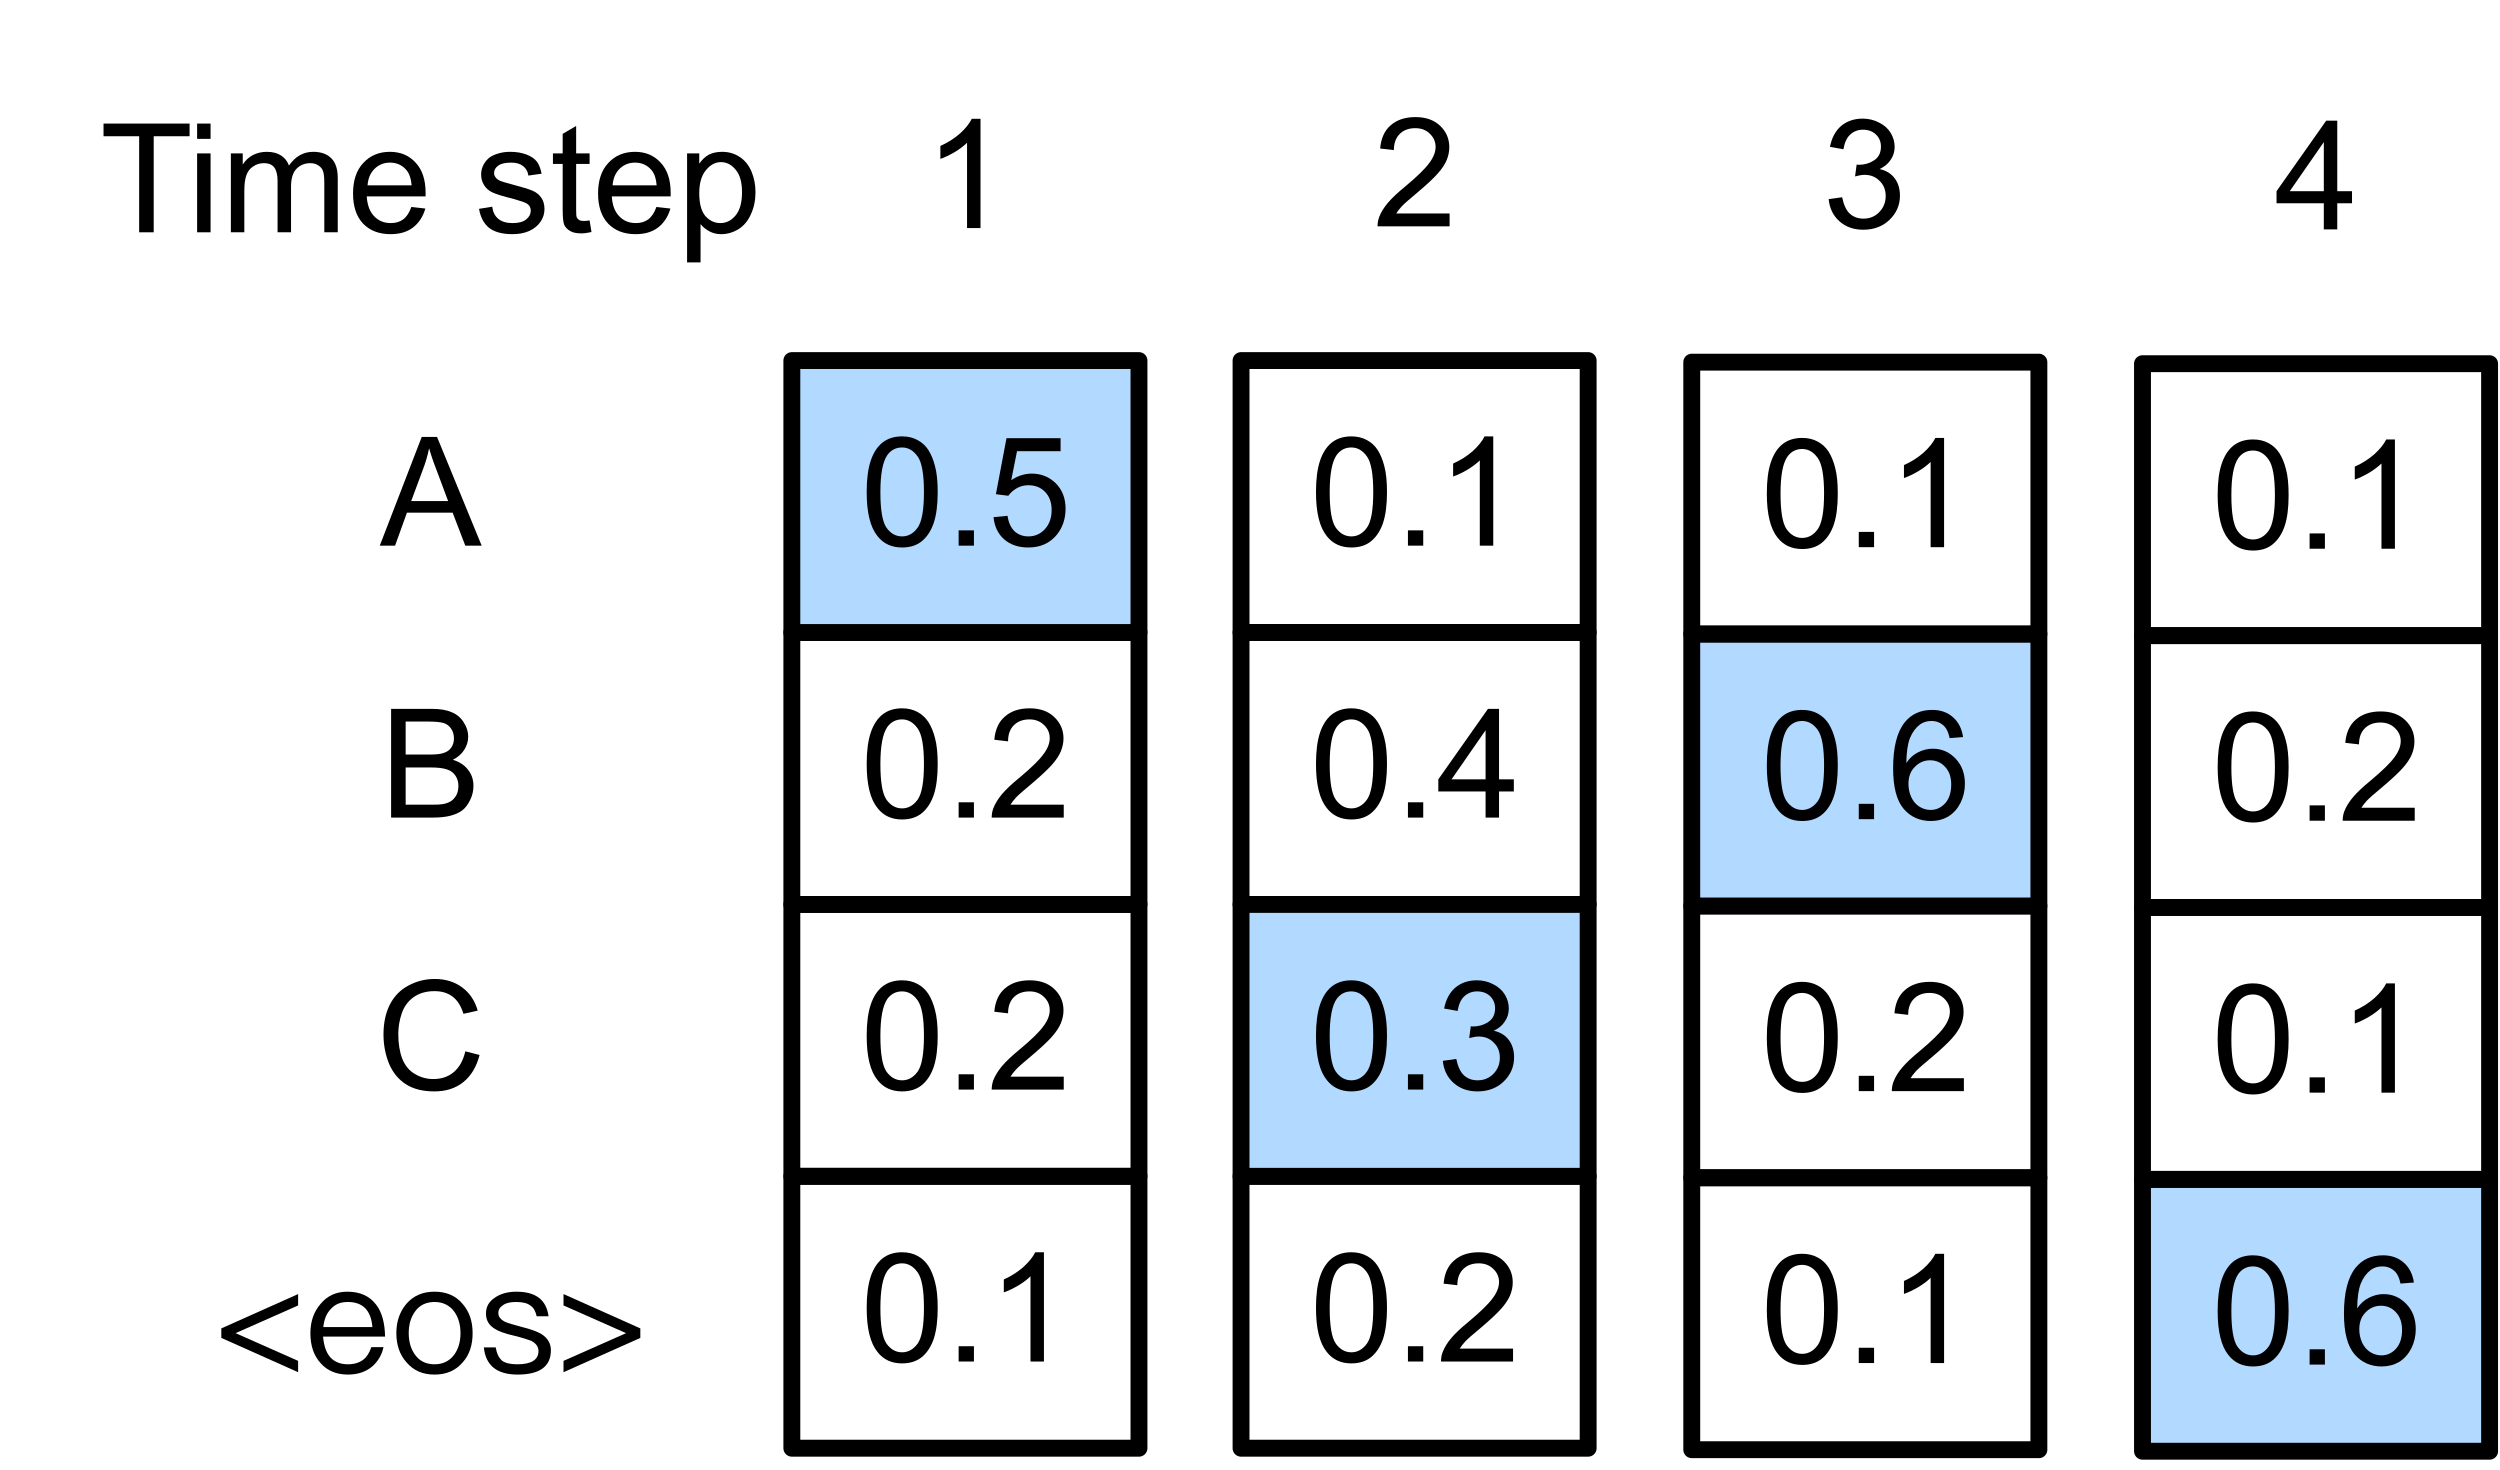 <?xml version="1.0" encoding="UTF-8"?>
<svg xmlns="http://www.w3.org/2000/svg" xmlns:xlink="http://www.w3.org/1999/xlink" width="197.333" height="116" viewBox="0 0 197.333 116" version="1.1">
<g id="surface1">
<path style="fill:none;stroke-width:1;stroke-linecap:round;stroke-linejoin:round;stroke:rgb(0%,0%,0%);stroke-opacity:1;stroke-miterlimit:10;" d="M 129.91 254.7 L 150.465 254.7 L 150.465 270.802 L 129.91 270.802 Z M 129.91 254.7 " transform="matrix(1.333,0,0,1.333,-110.667,-246.667)"/>
<path style=" stroke:none;fill-rule:nonzero;fill:rgb(0%,0%,0%);fill-opacity:1;" d="M 68.41 103.242 C 68.41 102.23 68.516 101.406 68.723 100.781 C 68.93 100.156 69.234 99.68 69.641 99.344 C 70.055 99.012 70.578 98.844 71.203 98.844 C 71.672 98.844 72.082 98.945 72.43 99.137 C 72.773 99.32 73.062 99.586 73.285 99.93 C 73.504 100.277 73.68 100.699 73.805 101.199 C 73.941 101.699 74.016 102.383 74.016 103.242 C 74.016 104.242 73.91 105.055 73.703 105.68 C 73.492 106.293 73.18 106.773 72.766 107.117 C 72.359 107.449 71.836 107.617 71.203 107.617 C 70.379 107.617 69.734 107.32 69.266 106.719 C 68.691 106.012 68.41 104.855 68.41 103.242 Z M 69.492 103.242 C 69.492 104.648 69.648 105.586 69.973 106.055 C 70.305 106.512 70.711 106.742 71.203 106.742 C 71.688 106.742 72.098 106.512 72.43 106.055 C 72.766 105.586 72.93 104.648 72.93 103.242 C 72.93 101.824 72.766 100.887 72.43 100.43 C 72.098 99.961 71.688 99.719 71.203 99.719 C 70.711 99.719 70.328 99.922 70.035 100.324 C 69.672 100.855 69.492 101.824 69.492 103.242 Z M 69.492 103.242 "/>
<path style=" stroke:none;fill-rule:nonzero;fill:rgb(0%,0%,0%);fill-opacity:1;" d="M 75.668 107.469 L 75.668 106.262 L 76.875 106.262 L 76.875 107.469 Z M 75.668 107.469 "/>
<path style=" stroke:none;fill-rule:nonzero;fill:rgb(0%,0%,0%);fill-opacity:1;" d="M 82.402 107.469 L 81.34 107.469 L 81.34 100.742 C 81.09 100.992 80.758 101.242 80.34 101.492 C 79.922 101.73 79.555 101.902 79.234 102.012 L 79.234 100.992 C 79.82 100.73 80.328 100.402 80.777 100.012 C 81.219 99.609 81.531 99.219 81.715 98.844 L 82.402 98.844 Z M 82.402 107.469 "/>
<path style="fill:none;stroke-width:1;stroke-linecap:round;stroke-linejoin:round;stroke:rgb(0%,0%,0%);stroke-opacity:1;stroke-miterlimit:10;" d="M 129.91 238.602 L 150.465 238.602 L 150.465 254.7 L 129.91 254.7 Z M 129.91 238.602 " transform="matrix(1.333,0,0,1.333,-110.667,-246.667)"/>
<path style=" stroke:none;fill-rule:nonzero;fill:rgb(0%,0%,0%);fill-opacity:1;" d="M 68.41 81.773 C 68.41 80.766 68.516 79.941 68.723 79.316 C 68.93 78.691 69.234 78.211 69.641 77.879 C 70.055 77.547 70.578 77.379 71.203 77.379 C 71.672 77.379 72.082 77.477 72.43 77.672 C 72.773 77.852 73.062 78.117 73.285 78.461 C 73.504 78.812 73.68 79.234 73.805 79.734 C 73.941 80.234 74.016 80.914 74.016 81.773 C 74.016 82.773 73.91 83.586 73.703 84.211 C 73.492 84.828 73.18 85.305 72.766 85.648 C 72.359 85.984 71.836 86.148 71.203 86.148 C 70.379 86.148 69.734 85.852 69.266 85.254 C 68.691 84.547 68.41 83.391 68.41 81.773 Z M 69.492 81.773 C 69.492 83.18 69.648 84.117 69.973 84.586 C 70.305 85.047 70.711 85.273 71.203 85.273 C 71.688 85.273 72.098 85.047 72.43 84.586 C 72.766 84.117 72.93 83.18 72.93 81.773 C 72.93 80.359 72.766 79.422 72.43 78.961 C 72.098 78.492 71.688 78.254 71.203 78.254 C 70.711 78.254 70.328 78.457 70.035 78.859 C 69.672 79.391 69.492 80.359 69.492 81.773 Z M 69.492 81.773 "/>
<path style=" stroke:none;fill-rule:nonzero;fill:rgb(0%,0%,0%);fill-opacity:1;" d="M 75.668 86.004 L 75.668 84.797 L 76.875 84.797 L 76.875 86.004 Z M 75.668 86.004 "/>
<path style=" stroke:none;fill-rule:nonzero;fill:rgb(0%,0%,0%);fill-opacity:1;" d="M 83.965 84.984 L 83.965 86.004 L 78.277 86.004 C 78.277 85.754 78.32 85.516 78.402 85.273 C 78.555 84.891 78.789 84.504 79.109 84.129 C 79.43 83.754 79.887 83.328 80.484 82.836 C 81.414 82.062 82.039 81.453 82.359 81.004 C 82.695 80.562 82.859 80.141 82.859 79.734 C 82.859 79.316 82.703 78.973 82.402 78.691 C 82.109 78.398 81.727 78.254 81.258 78.254 C 80.742 78.254 80.328 78.41 80.027 78.711 C 79.719 79.02 79.57 79.441 79.57 79.984 L 78.484 79.859 C 78.555 79.055 78.828 78.441 79.32 78.023 C 79.805 77.598 80.453 77.379 81.277 77.379 C 82.094 77.379 82.742 77.609 83.215 78.066 C 83.699 78.523 83.945 79.086 83.945 79.754 C 83.945 80.102 83.871 80.441 83.734 80.773 C 83.594 81.109 83.359 81.461 83.027 81.836 C 82.703 82.203 82.172 82.703 81.422 83.336 C 80.781 83.867 80.371 84.227 80.195 84.422 C 80.012 84.617 79.867 84.805 79.758 84.984 Z M 83.965 84.984 "/>
<path style="fill:none;stroke-width:1;stroke-linecap:round;stroke-linejoin:round;stroke:rgb(0%,0%,0%);stroke-opacity:1;stroke-miterlimit:10;" d="M 129.91 222.5 L 150.465 222.5 L 150.465 238.602 L 129.91 238.602 Z M 129.91 222.5 " transform="matrix(1.333,0,0,1.333,-110.667,-246.667)"/>
<path style=" stroke:none;fill-rule:nonzero;fill:rgb(0%,0%,0%);fill-opacity:1;" d="M 68.41 60.309 C 68.41 59.297 68.516 58.473 68.723 57.848 C 68.93 57.223 69.234 56.746 69.641 56.41 C 70.055 56.078 70.578 55.91 71.203 55.91 C 71.672 55.91 72.082 56.012 72.43 56.203 C 72.773 56.387 73.062 56.652 73.285 56.996 C 73.504 57.344 73.68 57.766 73.805 58.266 C 73.941 58.766 74.016 59.449 74.016 60.309 C 74.016 61.309 73.91 62.121 73.703 62.746 C 73.492 63.359 73.18 63.84 72.766 64.184 C 72.359 64.516 71.836 64.684 71.203 64.684 C 70.379 64.684 69.734 64.387 69.266 63.785 C 68.691 63.078 68.41 61.922 68.41 60.309 Z M 69.492 60.309 C 69.492 61.715 69.648 62.652 69.973 63.121 C 70.305 63.578 70.711 63.809 71.203 63.809 C 71.688 63.809 72.098 63.578 72.43 63.121 C 72.766 62.652 72.93 61.715 72.93 60.309 C 72.93 58.891 72.766 57.953 72.43 57.496 C 72.098 57.027 71.688 56.785 71.203 56.785 C 70.711 56.785 70.328 56.988 70.035 57.391 C 69.672 57.922 69.492 58.891 69.492 60.309 Z M 69.492 60.309 "/>
<path style=" stroke:none;fill-rule:nonzero;fill:rgb(0%,0%,0%);fill-opacity:1;" d="M 75.668 64.535 L 75.668 63.328 L 76.875 63.328 L 76.875 64.535 Z M 75.668 64.535 "/>
<path style=" stroke:none;fill-rule:nonzero;fill:rgb(0%,0%,0%);fill-opacity:1;" d="M 83.965 63.516 L 83.965 64.535 L 78.277 64.535 C 78.277 64.285 78.32 64.047 78.402 63.809 C 78.555 63.422 78.789 63.035 79.109 62.66 C 79.43 62.285 79.887 61.859 80.484 61.371 C 81.414 60.594 82.039 59.984 82.359 59.535 C 82.695 59.094 82.859 58.672 82.859 58.266 C 82.859 57.848 82.703 57.504 82.402 57.223 C 82.109 56.934 81.727 56.785 81.258 56.785 C 80.742 56.785 80.328 56.941 80.027 57.246 C 79.719 57.551 79.57 57.973 79.57 58.516 L 78.484 58.391 C 78.555 57.59 78.828 56.973 79.32 56.559 C 79.805 56.129 80.453 55.91 81.277 55.91 C 82.094 55.91 82.742 56.141 83.215 56.598 C 83.699 57.059 83.945 57.621 83.945 58.285 C 83.945 58.637 83.871 58.973 83.734 59.309 C 83.594 59.641 83.359 59.996 83.027 60.371 C 82.703 60.734 82.172 61.234 81.422 61.871 C 80.781 62.402 80.371 62.762 80.195 62.953 C 80.012 63.152 79.867 63.34 79.758 63.516 Z M 83.965 63.516 "/>
<path style="fill-rule:nonzero;fill:rgb(69.804%,85.098%,100%);fill-opacity:1;stroke-width:1;stroke-linecap:round;stroke-linejoin:round;stroke:rgb(0%,0%,0%);stroke-opacity:1;stroke-miterlimit:10;" d="M 129.91 206.398 L 150.465 206.398 L 150.465 222.5 L 129.91 222.5 Z M 129.91 206.398 " transform="matrix(1.333,0,0,1.333,-110.667,-246.667)"/>
<path style=" stroke:none;fill-rule:nonzero;fill:rgb(0%,0%,0%);fill-opacity:1;" d="M 68.41 38.84 C 68.41 37.832 68.516 37.008 68.723 36.383 C 68.93 35.758 69.234 35.277 69.641 34.945 C 70.055 34.613 70.578 34.445 71.203 34.445 C 71.672 34.445 72.082 34.543 72.43 34.738 C 72.773 34.918 73.062 35.184 73.285 35.527 C 73.504 35.879 73.68 36.301 73.805 36.801 C 73.941 37.301 74.016 37.98 74.016 38.84 C 74.016 39.84 73.91 40.652 73.703 41.277 C 73.492 41.895 73.18 42.371 72.766 42.715 C 72.359 43.051 71.836 43.215 71.203 43.215 C 70.379 43.215 69.734 42.918 69.266 42.32 C 68.691 41.613 68.41 40.457 68.41 38.84 Z M 69.492 38.84 C 69.492 40.246 69.648 41.184 69.973 41.652 C 70.305 42.113 70.711 42.34 71.203 42.34 C 71.688 42.34 72.098 42.113 72.43 41.652 C 72.766 41.184 72.93 40.246 72.93 38.84 C 72.93 37.426 72.766 36.488 72.43 36.027 C 72.098 35.559 71.688 35.32 71.203 35.32 C 70.711 35.32 70.328 35.523 70.035 35.926 C 69.672 36.457 69.492 37.426 69.492 38.84 Z M 69.492 38.84 "/>
<path style=" stroke:none;fill-rule:nonzero;fill:rgb(0%,0%,0%);fill-opacity:1;" d="M 75.668 43.07 L 75.668 41.863 L 76.875 41.863 L 76.875 43.07 Z M 75.668 43.07 "/>
<path style=" stroke:none;fill-rule:nonzero;fill:rgb(0%,0%,0%);fill-opacity:1;" d="M 78.422 40.82 L 79.527 40.715 C 79.609 41.258 79.797 41.668 80.09 41.945 C 80.391 42.211 80.758 42.34 81.172 42.34 C 81.684 42.34 82.117 42.152 82.465 41.777 C 82.824 41.395 83.008 40.883 83.008 40.258 C 83.008 39.648 82.828 39.168 82.484 38.82 C 82.152 38.477 81.715 38.301 81.172 38.301 C 80.824 38.301 80.512 38.383 80.234 38.551 C 79.969 38.707 79.758 38.898 79.59 39.133 L 78.609 39.008 L 79.445 34.59 L 83.715 34.59 L 83.715 35.613 L 80.277 35.613 L 79.82 37.902 C 80.328 37.559 80.871 37.383 81.445 37.383 C 82.195 37.383 82.824 37.645 83.34 38.152 C 83.852 38.668 84.109 39.336 84.109 40.152 C 84.109 40.934 83.887 41.605 83.445 42.176 C 82.887 42.871 82.133 43.215 81.172 43.215 C 80.391 43.215 79.758 43.004 79.258 42.57 C 78.766 42.129 78.492 41.543 78.422 40.82 Z M 78.422 40.82 "/>
<path style=" stroke:none;fill-rule:nonzero;fill:rgb(0%,0%,0%);fill-opacity:1;" d="M 10.984 18.336 L 10.984 10.754 L 8.172 10.754 L 8.172 9.754 L 14.965 9.754 L 14.965 10.754 L 12.133 10.754 L 12.133 18.336 Z M 10.984 18.336 "/>
<path style=" stroke:none;fill-rule:nonzero;fill:rgb(0%,0%,0%);fill-opacity:1;" d="M 15.559 10.961 L 15.559 9.754 L 16.621 9.754 L 16.621 10.961 Z M 15.559 18.336 L 15.559 12.109 L 16.621 12.109 L 16.621 18.336 Z M 15.559 18.336 "/>
<path style=" stroke:none;fill-rule:nonzero;fill:rgb(0%,0%,0%);fill-opacity:1;" d="M 18.223 18.336 L 18.223 12.109 L 19.16 12.109 L 19.16 12.984 C 19.355 12.68 19.609 12.438 19.934 12.254 C 20.266 12.078 20.641 11.984 21.059 11.984 C 21.516 11.984 21.891 12.082 22.184 12.273 C 22.473 12.457 22.684 12.723 22.809 13.066 C 23.309 12.348 23.941 11.984 24.723 11.984 C 25.348 11.984 25.828 12.16 26.16 12.504 C 26.496 12.836 26.66 13.359 26.66 14.066 L 26.66 18.336 L 25.598 18.336 L 25.598 14.422 C 25.598 13.992 25.562 13.688 25.496 13.504 C 25.438 13.328 25.316 13.18 25.141 13.066 C 24.957 12.941 24.746 12.879 24.496 12.879 C 24.062 12.879 23.703 13.023 23.41 13.316 C 23.121 13.609 22.973 14.078 22.973 14.711 L 22.973 18.336 L 21.91 18.336 L 21.91 14.297 C 21.91 13.828 21.828 13.473 21.66 13.234 C 21.496 13 21.215 12.879 20.828 12.879 C 20.52 12.879 20.246 12.961 19.996 13.129 C 19.746 13.285 19.562 13.516 19.453 13.816 C 19.34 14.109 19.285 14.539 19.285 15.109 L 19.285 18.336 Z M 18.223 18.336 "/>
<path style=" stroke:none;fill-rule:nonzero;fill:rgb(0%,0%,0%);fill-opacity:1;" d="M 32.469 16.336 L 33.574 16.461 C 33.391 17.102 33.062 17.602 32.594 17.961 C 32.137 18.312 31.543 18.484 30.824 18.484 C 29.918 18.484 29.199 18.207 28.656 17.648 C 28.125 17.082 27.867 16.289 27.867 15.273 C 27.867 14.234 28.137 13.43 28.68 12.859 C 29.219 12.273 29.918 11.984 30.781 11.984 C 31.617 11.984 32.289 12.27 32.805 12.836 C 33.328 13.395 33.594 14.188 33.594 15.211 C 33.594 15.285 33.594 15.379 33.594 15.504 L 28.949 15.504 C 28.992 16.188 29.184 16.707 29.531 17.066 C 29.875 17.43 30.312 17.609 30.844 17.609 C 31.23 17.609 31.559 17.516 31.824 17.316 C 32.102 17.109 32.312 16.785 32.469 16.336 Z M 29.012 14.629 L 32.492 14.629 C 32.449 14.102 32.312 13.707 32.094 13.441 C 31.762 13.039 31.324 12.836 30.781 12.836 C 30.293 12.836 29.887 13.004 29.555 13.336 C 29.23 13.66 29.055 14.086 29.012 14.629 Z M 29.012 14.629 "/>
<path style=" stroke:none;fill-rule:nonzero;fill:rgb(0%,0%,0%);fill-opacity:1;" d="M 37.812 16.484 L 38.852 16.316 C 38.906 16.734 39.066 17.055 39.332 17.273 C 39.609 17.5 39.984 17.609 40.457 17.609 C 40.941 17.609 41.301 17.516 41.539 17.316 C 41.773 17.125 41.895 16.895 41.895 16.629 C 41.895 16.379 41.789 16.191 41.582 16.066 C 41.426 15.973 41.066 15.848 40.5 15.691 C 39.719 15.5 39.176 15.332 38.875 15.191 C 38.582 15.055 38.359 14.859 38.207 14.609 C 38.051 14.359 37.977 14.082 37.977 13.773 C 37.977 13.5 38.039 13.242 38.164 13.004 C 38.289 12.77 38.461 12.566 38.688 12.398 C 38.852 12.289 39.07 12.191 39.352 12.109 C 39.645 12.023 39.945 11.984 40.27 11.984 C 40.754 11.984 41.176 12.055 41.539 12.191 C 41.914 12.332 42.191 12.52 42.375 12.754 C 42.551 12.992 42.676 13.312 42.75 13.711 L 41.707 13.859 C 41.664 13.539 41.523 13.289 41.289 13.109 C 41.066 12.93 40.754 12.836 40.352 12.836 C 39.863 12.836 39.52 12.922 39.312 13.086 C 39.102 13.242 39 13.43 39 13.648 C 39 13.789 39.039 13.91 39.125 14.004 C 39.207 14.129 39.344 14.227 39.539 14.297 C 39.633 14.336 39.941 14.43 40.457 14.566 C 41.207 14.766 41.727 14.922 42.02 15.047 C 42.32 15.172 42.562 15.359 42.727 15.609 C 42.895 15.848 42.977 16.145 42.977 16.504 C 42.977 16.867 42.875 17.203 42.664 17.504 C 42.457 17.812 42.156 18.055 41.77 18.234 C 41.395 18.398 40.957 18.484 40.457 18.484 C 39.648 18.484 39.031 18.316 38.602 17.984 C 38.188 17.641 37.922 17.141 37.812 16.484 Z M 37.812 16.484 "/>
<path style=" stroke:none;fill-rule:nonzero;fill:rgb(0%,0%,0%);fill-opacity:1;" d="M 46.539 17.398 L 46.688 18.316 C 46.379 18.383 46.113 18.422 45.895 18.422 C 45.504 18.422 45.207 18.359 45 18.234 C 44.789 18.109 44.633 17.953 44.539 17.754 C 44.457 17.562 44.414 17.148 44.414 16.523 L 44.414 12.941 L 43.645 12.941 L 43.645 12.109 L 44.414 12.109 L 44.414 10.566 L 45.477 9.941 L 45.477 12.109 L 46.539 12.109 L 46.539 12.941 L 45.477 12.941 L 45.477 16.566 C 45.477 16.875 45.488 17.066 45.52 17.148 C 45.562 17.234 45.625 17.305 45.707 17.359 C 45.789 17.414 45.906 17.441 46.062 17.441 C 46.188 17.441 46.344 17.43 46.539 17.398 Z M 46.539 17.398 "/>
<path style=" stroke:none;fill-rule:nonzero;fill:rgb(0%,0%,0%);fill-opacity:1;" d="M 51.812 16.336 L 52.918 16.461 C 52.734 17.102 52.406 17.602 51.938 17.961 C 51.48 18.312 50.887 18.484 50.168 18.484 C 49.262 18.484 48.543 18.207 48 17.648 C 47.469 17.082 47.207 16.289 47.207 15.273 C 47.207 14.234 47.48 13.43 48.02 12.859 C 48.562 12.273 49.262 11.984 50.125 11.984 C 50.957 11.984 51.629 12.27 52.145 12.836 C 52.672 13.395 52.938 14.188 52.938 15.211 C 52.938 15.285 52.938 15.379 52.938 15.504 L 48.293 15.504 C 48.332 16.188 48.527 16.707 48.875 17.066 C 49.219 17.43 49.656 17.609 50.188 17.609 C 50.574 17.609 50.902 17.516 51.168 17.316 C 51.441 17.109 51.656 16.785 51.812 16.336 Z M 48.355 14.629 L 51.832 14.629 C 51.793 14.102 51.656 13.707 51.438 13.441 C 51.105 13.039 50.668 12.836 50.125 12.836 C 49.637 12.836 49.23 13.004 48.895 13.336 C 48.574 13.66 48.395 14.086 48.355 14.629 Z M 48.355 14.629 "/>
<path style=" stroke:none;fill-rule:nonzero;fill:rgb(0%,0%,0%);fill-opacity:1;" d="M 54.234 20.711 L 54.234 12.109 L 55.195 12.109 L 55.195 12.922 C 55.414 12.602 55.664 12.367 55.945 12.211 C 56.234 12.062 56.59 11.984 57.008 11.984 C 57.531 11.984 57.996 12.125 58.402 12.398 C 58.805 12.664 59.109 13.047 59.32 13.547 C 59.527 14.047 59.633 14.586 59.633 15.172 C 59.633 15.812 59.512 16.391 59.277 16.898 C 59.055 17.414 58.727 17.812 58.297 18.086 C 57.867 18.348 57.406 18.484 56.922 18.484 C 56.574 18.484 56.262 18.406 55.984 18.254 C 55.703 18.102 55.477 17.914 55.297 17.691 L 55.297 20.711 Z M 55.195 15.254 C 55.195 16.062 55.352 16.66 55.672 17.047 C 56.008 17.422 56.402 17.609 56.859 17.609 C 57.32 17.609 57.715 17.414 58.047 17.023 C 58.391 16.625 58.57 16.004 58.57 15.172 C 58.57 14.379 58.402 13.789 58.07 13.398 C 57.746 13 57.359 12.797 56.902 12.797 C 56.453 12.797 56.059 13.016 55.715 13.441 C 55.367 13.859 55.195 14.461 55.195 15.254 Z M 55.195 15.254 "/>
<path style=" stroke:none;fill-rule:nonzero;fill:rgb(0%,0%,0%);fill-opacity:1;" d="M 77.395 18 L 76.332 18 L 76.332 11.27 C 76.082 11.52 75.746 11.77 75.332 12.02 C 74.914 12.262 74.543 12.434 74.227 12.543 L 74.227 11.52 C 74.809 11.262 75.32 10.934 75.77 10.543 C 76.211 10.141 76.523 9.75 76.707 9.375 L 77.395 9.375 Z M 77.395 18 "/>
<path style="fill:none;stroke-width:1;stroke-linecap:round;stroke-linejoin:round;stroke:rgb(0%,0%,0%);stroke-opacity:1;stroke-miterlimit:10;" d="M 156.509 254.7 L 177.063 254.7 L 177.063 270.802 L 156.509 270.802 Z M 156.509 254.7 " transform="matrix(1.333,0,0,1.333,-110.667,-246.667)"/>
<path style=" stroke:none;fill-rule:nonzero;fill:rgb(0%,0%,0%);fill-opacity:1;" d="M 103.875 103.242 C 103.875 102.23 103.98 101.406 104.188 100.781 C 104.395 100.156 104.699 99.68 105.105 99.344 C 105.52 99.012 106.043 98.844 106.668 98.844 C 107.137 98.844 107.547 98.945 107.895 99.137 C 108.238 99.32 108.527 99.586 108.75 99.93 C 108.969 100.277 109.145 100.699 109.27 101.199 C 109.406 101.699 109.48 102.383 109.48 103.242 C 109.48 104.242 109.375 105.055 109.168 105.68 C 108.957 106.293 108.645 106.773 108.23 107.117 C 107.824 107.449 107.301 107.617 106.668 107.617 C 105.844 107.617 105.199 107.32 104.73 106.719 C 104.156 106.012 103.875 104.855 103.875 103.242 Z M 104.957 103.242 C 104.957 104.648 105.113 105.586 105.438 106.055 C 105.77 106.512 106.176 106.742 106.668 106.742 C 107.152 106.742 107.562 106.512 107.895 106.055 C 108.23 105.586 108.395 104.648 108.395 103.242 C 108.395 101.824 108.23 100.887 107.895 100.43 C 107.562 99.961 107.152 99.719 106.668 99.719 C 106.176 99.719 105.793 99.922 105.5 100.324 C 105.137 100.855 104.957 101.824 104.957 103.242 Z M 104.957 103.242 "/>
<path style=" stroke:none;fill-rule:nonzero;fill:rgb(0%,0%,0%);fill-opacity:1;" d="M 111.133 107.469 L 111.133 106.262 L 112.34 106.262 L 112.34 107.469 Z M 111.133 107.469 "/>
<path style=" stroke:none;fill-rule:nonzero;fill:rgb(0%,0%,0%);fill-opacity:1;" d="M 119.43 106.449 L 119.43 107.469 L 113.742 107.469 C 113.742 107.219 113.781 106.98 113.867 106.742 C 114.016 106.355 114.25 105.969 114.574 105.594 C 114.891 105.219 115.352 104.793 115.949 104.305 C 116.875 103.527 117.5 102.918 117.824 102.469 C 118.156 102.027 118.324 101.605 118.324 101.199 C 118.324 100.781 118.168 100.438 117.867 100.156 C 117.574 99.867 117.188 99.719 116.719 99.719 C 116.203 99.719 115.793 99.875 115.492 100.18 C 115.184 100.484 115.031 100.906 115.031 101.449 L 113.949 101.324 C 114.016 100.523 114.293 99.906 114.781 99.492 C 115.266 99.062 115.918 98.844 116.742 98.844 C 117.559 98.844 118.203 99.074 118.68 99.531 C 119.164 99.992 119.406 100.555 119.406 101.219 C 119.406 101.57 119.336 101.906 119.199 102.242 C 119.059 102.574 118.824 102.93 118.492 103.305 C 118.168 103.668 117.637 104.168 116.887 104.805 C 116.246 105.336 115.836 105.695 115.656 105.887 C 115.477 106.086 115.328 106.273 115.219 106.449 Z M 119.43 106.449 "/>
<path style="fill:none;stroke-width:1;stroke-linecap:round;stroke-linejoin:round;stroke:rgb(0%,0%,0%);stroke-opacity:1;stroke-miterlimit:10;" d="M 156.509 206.398 L 177.063 206.398 L 177.063 222.5 L 156.509 222.5 Z M 156.509 206.398 " transform="matrix(1.333,0,0,1.333,-110.667,-246.667)"/>
<path style=" stroke:none;fill-rule:nonzero;fill:rgb(0%,0%,0%);fill-opacity:1;" d="M 103.875 38.84 C 103.875 37.832 103.98 37.008 104.188 36.383 C 104.395 35.758 104.699 35.277 105.105 34.945 C 105.52 34.613 106.043 34.445 106.668 34.445 C 107.137 34.445 107.547 34.543 107.895 34.738 C 108.238 34.918 108.527 35.184 108.75 35.527 C 108.969 35.879 109.145 36.301 109.27 36.801 C 109.406 37.301 109.48 37.98 109.48 38.84 C 109.48 39.84 109.375 40.652 109.168 41.277 C 108.957 41.895 108.645 42.371 108.23 42.715 C 107.824 43.051 107.301 43.215 106.668 43.215 C 105.844 43.215 105.199 42.918 104.73 42.32 C 104.156 41.613 103.875 40.457 103.875 38.84 Z M 104.957 38.84 C 104.957 40.246 105.113 41.184 105.438 41.652 C 105.77 42.113 106.176 42.34 106.668 42.34 C 107.152 42.34 107.562 42.113 107.895 41.652 C 108.23 41.184 108.395 40.246 108.395 38.84 C 108.395 37.426 108.23 36.488 107.895 36.027 C 107.562 35.559 107.152 35.32 106.668 35.32 C 106.176 35.32 105.793 35.523 105.5 35.926 C 105.137 36.457 104.957 37.426 104.957 38.84 Z M 104.957 38.84 "/>
<path style=" stroke:none;fill-rule:nonzero;fill:rgb(0%,0%,0%);fill-opacity:1;" d="M 111.133 43.07 L 111.133 41.863 L 112.34 41.863 L 112.34 43.07 Z M 111.133 43.07 "/>
<path style=" stroke:none;fill-rule:nonzero;fill:rgb(0%,0%,0%);fill-opacity:1;" d="M 117.867 43.07 L 116.805 43.07 L 116.805 36.34 C 116.555 36.59 116.219 36.84 115.805 37.09 C 115.387 37.332 115.016 37.504 114.699 37.613 L 114.699 36.59 C 115.281 36.332 115.793 36.004 116.242 35.613 C 116.684 35.211 116.996 34.82 117.18 34.445 L 117.867 34.445 Z M 117.867 43.07 "/>
<path style="fill:none;stroke-width:1;stroke-linecap:round;stroke-linejoin:round;stroke:rgb(0%,0%,0%);stroke-opacity:1;stroke-miterlimit:10;" d="M 156.509 222.5 L 177.063 222.5 L 177.063 238.602 L 156.509 238.602 Z M 156.509 222.5 " transform="matrix(1.333,0,0,1.333,-110.667,-246.667)"/>
<path style=" stroke:none;fill-rule:nonzero;fill:rgb(0%,0%,0%);fill-opacity:1;" d="M 103.875 60.309 C 103.875 59.297 103.98 58.473 104.188 57.848 C 104.395 57.223 104.699 56.746 105.105 56.41 C 105.52 56.078 106.043 55.91 106.668 55.91 C 107.137 55.91 107.547 56.012 107.895 56.203 C 108.238 56.387 108.527 56.652 108.75 56.996 C 108.969 57.344 109.145 57.766 109.27 58.266 C 109.406 58.766 109.48 59.449 109.48 60.309 C 109.48 61.309 109.375 62.121 109.168 62.746 C 108.957 63.359 108.645 63.84 108.23 64.184 C 107.824 64.516 107.301 64.684 106.668 64.684 C 105.844 64.684 105.199 64.387 104.73 63.785 C 104.156 63.078 103.875 61.922 103.875 60.309 Z M 104.957 60.309 C 104.957 61.715 105.113 62.652 105.438 63.121 C 105.77 63.578 106.176 63.809 106.668 63.809 C 107.152 63.809 107.562 63.578 107.895 63.121 C 108.23 62.652 108.395 61.715 108.395 60.309 C 108.395 58.891 108.23 57.953 107.895 57.496 C 107.562 57.027 107.152 56.785 106.668 56.785 C 106.176 56.785 105.793 56.988 105.5 57.391 C 105.137 57.922 104.957 58.891 104.957 60.309 Z M 104.957 60.309 "/>
<path style=" stroke:none;fill-rule:nonzero;fill:rgb(0%,0%,0%);fill-opacity:1;" d="M 111.133 64.535 L 111.133 63.328 L 112.34 63.328 L 112.34 64.535 Z M 111.133 64.535 "/>
<path style=" stroke:none;fill-rule:nonzero;fill:rgb(0%,0%,0%);fill-opacity:1;" d="M 117.262 64.535 L 117.262 62.473 L 113.531 62.473 L 113.531 61.516 L 117.449 55.953 L 118.324 55.953 L 118.324 61.516 L 119.492 61.516 L 119.492 62.473 L 118.324 62.473 L 118.324 64.535 Z M 117.262 61.516 L 117.262 57.641 L 114.574 61.516 Z M 117.262 61.516 "/>
<path style="fill-rule:nonzero;fill:rgb(69.804%,85.098%,100%);fill-opacity:1;stroke-width:1;stroke-linecap:round;stroke-linejoin:round;stroke:rgb(0%,0%,0%);stroke-opacity:1;stroke-miterlimit:10;" d="M 156.509 238.602 L 177.063 238.602 L 177.063 254.7 L 156.509 254.7 Z M 156.509 238.602 " transform="matrix(1.333,0,0,1.333,-110.667,-246.667)"/>
<path style=" stroke:none;fill-rule:nonzero;fill:rgb(0%,0%,0%);fill-opacity:1;" d="M 103.875 81.773 C 103.875 80.766 103.98 79.941 104.188 79.316 C 104.395 78.691 104.699 78.211 105.105 77.879 C 105.52 77.547 106.043 77.379 106.668 77.379 C 107.137 77.379 107.547 77.477 107.895 77.672 C 108.238 77.852 108.527 78.117 108.75 78.461 C 108.969 78.812 109.145 79.234 109.27 79.734 C 109.406 80.234 109.48 80.914 109.48 81.773 C 109.48 82.773 109.375 83.586 109.168 84.211 C 108.957 84.828 108.645 85.305 108.23 85.648 C 107.824 85.984 107.301 86.148 106.668 86.148 C 105.844 86.148 105.199 85.852 104.73 85.254 C 104.156 84.547 103.875 83.391 103.875 81.773 Z M 104.957 81.773 C 104.957 83.18 105.113 84.117 105.438 84.586 C 105.77 85.047 106.176 85.273 106.668 85.273 C 107.152 85.273 107.562 85.047 107.895 84.586 C 108.23 84.117 108.395 83.18 108.395 81.773 C 108.395 80.359 108.23 79.422 107.895 78.961 C 107.562 78.492 107.152 78.254 106.668 78.254 C 106.176 78.254 105.793 78.457 105.5 78.859 C 105.137 79.391 104.957 80.359 104.957 81.773 Z M 104.957 81.773 "/>
<path style=" stroke:none;fill-rule:nonzero;fill:rgb(0%,0%,0%);fill-opacity:1;" d="M 111.133 86.004 L 111.133 84.797 L 112.34 84.797 L 112.34 86.004 Z M 111.133 86.004 "/>
<path style=" stroke:none;fill-rule:nonzero;fill:rgb(0%,0%,0%);fill-opacity:1;" d="M 113.887 83.734 L 114.949 83.586 C 115.074 84.188 115.273 84.617 115.555 84.879 C 115.844 85.145 116.203 85.273 116.637 85.273 C 117.121 85.273 117.531 85.109 117.867 84.773 C 118.211 84.43 118.387 84 118.387 83.484 C 118.387 83 118.227 82.602 117.906 82.297 C 117.602 81.977 117.203 81.816 116.719 81.816 C 116.512 81.816 116.262 81.859 115.969 81.941 L 116.094 81.004 C 116.164 81.02 116.219 81.023 116.262 81.023 C 116.703 81.023 117.105 80.91 117.469 80.672 C 117.828 80.438 118.012 80.078 118.012 79.586 C 118.012 79.203 117.875 78.879 117.617 78.629 C 117.352 78.379 117.012 78.254 116.594 78.254 C 116.188 78.254 115.852 78.391 115.574 78.648 C 115.309 78.898 115.137 79.285 115.055 79.797 L 113.992 79.609 C 114.125 78.898 114.418 78.352 114.867 77.961 C 115.324 77.578 115.891 77.379 116.574 77.379 C 117.043 77.379 117.477 77.484 117.867 77.691 C 118.266 77.891 118.574 78.16 118.781 78.504 C 118.992 78.852 119.094 79.223 119.094 79.609 C 119.094 79.984 118.992 80.328 118.781 80.629 C 118.586 80.938 118.293 81.18 117.906 81.359 C 118.418 81.473 118.812 81.711 119.094 82.086 C 119.371 82.453 119.512 82.91 119.512 83.461 C 119.512 84.211 119.23 84.852 118.68 85.379 C 118.137 85.895 117.449 86.148 116.617 86.148 C 115.867 86.148 115.242 85.93 114.742 85.484 C 114.242 85.039 113.953 84.457 113.887 83.734 Z M 113.887 83.734 "/>
<path style=" stroke:none;fill-rule:nonzero;fill:rgb(0%,0%,0%);fill-opacity:1;" d="M 114.422 16.848 L 114.422 17.867 L 108.734 17.867 C 108.734 17.617 108.773 17.379 108.859 17.137 C 109.008 16.754 109.242 16.367 109.566 15.992 C 109.883 15.617 110.344 15.191 110.941 14.699 C 111.867 13.926 112.492 13.316 112.816 12.867 C 113.148 12.426 113.316 12.004 113.316 11.598 C 113.316 11.18 113.16 10.836 112.859 10.555 C 112.566 10.262 112.18 10.117 111.711 10.117 C 111.195 10.117 110.785 10.273 110.484 10.574 C 110.176 10.883 110.023 11.305 110.023 11.848 L 108.941 11.723 C 109.008 10.918 109.285 10.305 109.773 9.887 C 110.258 9.461 110.91 9.242 111.734 9.242 C 112.551 9.242 113.195 9.473 113.672 9.93 C 114.156 10.387 114.398 10.949 114.398 11.617 C 114.398 11.965 114.328 12.305 114.191 12.637 C 114.051 12.973 113.816 13.324 113.484 13.699 C 113.16 14.066 112.629 14.566 111.879 15.199 C 111.238 15.73 110.828 16.09 110.648 16.285 C 110.469 16.48 110.32 16.668 110.211 16.848 Z M 114.422 16.848 "/>
<path style="fill:none;stroke-width:1;stroke-linecap:round;stroke-linejoin:round;stroke:rgb(0%,0%,0%);stroke-opacity:1;stroke-miterlimit:10;" d="M 183.198 254.788 L 203.753 254.788 L 203.753 270.89 L 183.198 270.89 Z M 183.198 254.788 " transform="matrix(1.333,0,0,1.333,-110.667,-246.667)"/>
<path style=" stroke:none;fill-rule:nonzero;fill:rgb(0%,0%,0%);fill-opacity:1;" d="M 139.461 103.363 C 139.461 102.352 139.562 101.527 139.773 100.902 C 139.98 100.277 140.281 99.801 140.688 99.465 C 141.105 99.133 141.625 98.965 142.25 98.965 C 142.719 98.965 143.133 99.066 143.48 99.258 C 143.824 99.441 144.109 99.707 144.336 100.051 C 144.555 100.398 144.73 100.82 144.855 101.32 C 144.992 101.82 145.062 102.504 145.062 103.363 C 145.062 104.363 144.961 105.176 144.75 105.801 C 144.543 106.414 144.23 106.895 143.812 107.238 C 143.406 107.57 142.887 107.738 142.25 107.738 C 141.43 107.738 140.781 107.441 140.312 106.84 C 139.742 106.133 139.461 104.977 139.461 103.363 Z M 140.543 103.363 C 140.543 104.77 140.699 105.707 141.023 106.176 C 141.355 106.633 141.762 106.863 142.25 106.863 C 142.734 106.863 143.148 106.633 143.48 106.176 C 143.812 105.707 143.98 104.77 143.98 103.363 C 143.98 101.945 143.812 101.008 143.48 100.551 C 143.148 100.082 142.734 99.84 142.25 99.84 C 141.762 99.84 141.375 100.043 141.086 100.445 C 140.719 100.977 140.543 101.945 140.543 103.363 Z M 140.543 103.363 "/>
<path style=" stroke:none;fill-rule:nonzero;fill:rgb(0%,0%,0%);fill-opacity:1;" d="M 146.719 107.59 L 146.719 106.383 L 147.926 106.383 L 147.926 107.59 Z M 146.719 107.59 "/>
<path style=" stroke:none;fill-rule:nonzero;fill:rgb(0%,0%,0%);fill-opacity:1;" d="M 153.453 107.59 L 152.391 107.59 L 152.391 100.863 C 152.141 101.113 151.805 101.363 151.391 101.613 C 150.973 101.852 150.602 102.023 150.285 102.133 L 150.285 101.113 C 150.867 100.852 151.379 100.523 151.828 100.133 C 152.27 99.73 152.582 99.34 152.766 98.965 L 153.453 98.965 Z M 153.453 107.59 "/>
<path style="fill:none;stroke-width:1;stroke-linecap:round;stroke-linejoin:round;stroke:rgb(0%,0%,0%);stroke-opacity:1;stroke-miterlimit:10;" d="M 183.198 238.692 L 203.753 238.692 L 203.753 254.788 L 183.198 254.788 Z M 183.198 238.692 " transform="matrix(1.333,0,0,1.333,-110.667,-246.667)"/>
<path style=" stroke:none;fill-rule:nonzero;fill:rgb(0%,0%,0%);fill-opacity:1;" d="M 139.461 81.895 C 139.461 80.887 139.562 80.062 139.773 79.438 C 139.98 78.812 140.281 78.332 140.688 78 C 141.105 77.668 141.625 77.5 142.25 77.5 C 142.719 77.5 143.133 77.598 143.48 77.793 C 143.824 77.973 144.109 78.238 144.336 78.582 C 144.555 78.934 144.73 79.355 144.855 79.855 C 144.992 80.355 145.062 81.035 145.062 81.895 C 145.062 82.895 144.961 83.707 144.75 84.332 C 144.543 84.949 144.23 85.426 143.812 85.77 C 143.406 86.105 142.887 86.27 142.25 86.27 C 141.43 86.27 140.781 85.973 140.312 85.375 C 139.742 84.668 139.461 83.512 139.461 81.895 Z M 140.543 81.895 C 140.543 83.301 140.699 84.238 141.023 84.707 C 141.355 85.168 141.762 85.395 142.25 85.395 C 142.734 85.395 143.148 85.168 143.48 84.707 C 143.812 84.238 143.98 83.301 143.98 81.895 C 143.98 80.48 143.812 79.543 143.48 79.082 C 143.148 78.613 142.734 78.375 142.25 78.375 C 141.762 78.375 141.375 78.578 141.086 78.98 C 140.719 79.512 140.543 80.48 140.543 81.895 Z M 140.543 81.895 "/>
<path style=" stroke:none;fill-rule:nonzero;fill:rgb(0%,0%,0%);fill-opacity:1;" d="M 146.719 86.125 L 146.719 84.918 L 147.926 84.918 L 147.926 86.125 Z M 146.719 86.125 "/>
<path style=" stroke:none;fill-rule:nonzero;fill:rgb(0%,0%,0%);fill-opacity:1;" d="M 155.016 85.105 L 155.016 86.125 L 149.328 86.125 C 149.328 85.875 149.367 85.637 149.453 85.395 C 149.602 85.012 149.836 84.625 150.16 84.25 C 150.477 83.875 150.938 83.449 151.535 82.957 C 152.461 82.184 153.086 81.574 153.41 81.125 C 153.742 80.684 153.91 80.262 153.91 79.855 C 153.91 79.438 153.754 79.094 153.453 78.812 C 153.16 78.52 152.773 78.375 152.305 78.375 C 151.789 78.375 151.379 78.531 151.078 78.832 C 150.77 79.141 150.617 79.562 150.617 80.105 L 149.535 79.98 C 149.602 79.176 149.879 78.562 150.367 78.145 C 150.852 77.719 151.504 77.5 152.328 77.5 C 153.145 77.5 153.789 77.73 154.266 78.188 C 154.75 78.645 154.992 79.207 154.992 79.875 C 154.992 80.223 154.922 80.562 154.785 80.895 C 154.645 81.23 154.41 81.582 154.078 81.957 C 153.754 82.324 153.223 82.824 152.473 83.457 C 151.832 83.988 151.422 84.348 151.242 84.543 C 151.062 84.738 150.914 84.926 150.805 85.105 Z M 155.016 85.105 "/>
<path style="fill-rule:nonzero;fill:rgb(69.804%,85.098%,100%);fill-opacity:1;stroke-width:1;stroke-linecap:round;stroke-linejoin:round;stroke:rgb(0%,0%,0%);stroke-opacity:1;stroke-miterlimit:10;" d="M 183.198 222.591 L 203.753 222.591 L 203.753 238.692 L 183.198 238.692 Z M 183.198 222.591 " transform="matrix(1.333,0,0,1.333,-110.667,-246.667)"/>
<path style=" stroke:none;fill-rule:nonzero;fill:rgb(0%,0%,0%);fill-opacity:1;" d="M 139.461 60.43 C 139.461 59.418 139.562 58.598 139.773 57.973 C 139.98 57.348 140.281 56.867 140.688 56.535 C 141.105 56.199 141.625 56.035 142.25 56.035 C 142.719 56.035 143.133 56.133 143.48 56.324 C 143.824 56.508 144.109 56.773 144.336 57.117 C 144.555 57.465 144.73 57.887 144.855 58.387 C 144.992 58.887 145.062 59.57 145.062 60.43 C 145.062 61.43 144.961 62.242 144.75 62.867 C 144.543 63.48 144.23 63.961 143.812 64.305 C 143.406 64.637 142.887 64.805 142.25 64.805 C 141.43 64.805 140.781 64.508 140.312 63.91 C 139.742 63.199 139.461 62.043 139.461 60.43 Z M 140.543 60.43 C 140.543 61.836 140.699 62.773 141.023 63.242 C 141.355 63.699 141.762 63.93 142.25 63.93 C 142.734 63.93 143.148 63.699 143.48 63.242 C 143.812 62.773 143.98 61.836 143.98 60.43 C 143.98 59.012 143.812 58.074 143.48 57.617 C 143.148 57.148 142.734 56.91 142.25 56.91 C 141.762 56.91 141.375 57.113 141.086 57.512 C 140.719 58.043 140.543 59.012 140.543 60.43 Z M 140.543 60.43 "/>
<path style=" stroke:none;fill-rule:nonzero;fill:rgb(0%,0%,0%);fill-opacity:1;" d="M 146.719 64.66 L 146.719 63.449 L 147.926 63.449 L 147.926 64.66 Z M 146.719 64.66 "/>
<path style=" stroke:none;fill-rule:nonzero;fill:rgb(0%,0%,0%);fill-opacity:1;" d="M 154.953 58.18 L 153.891 58.262 C 153.805 57.848 153.672 57.543 153.492 57.348 C 153.211 57.055 152.867 56.91 152.453 56.91 C 152.102 56.91 151.805 57.004 151.555 57.18 C 151.223 57.43 150.957 57.785 150.766 58.242 C 150.582 58.699 150.484 59.363 150.473 60.223 C 150.723 59.848 151.023 59.57 151.391 59.387 C 151.766 59.195 152.148 59.098 152.555 59.098 C 153.266 59.098 153.859 59.355 154.348 59.867 C 154.848 60.383 155.098 61.051 155.098 61.867 C 155.098 62.41 154.977 62.918 154.742 63.387 C 154.504 63.848 154.188 64.199 153.785 64.449 C 153.379 64.684 152.922 64.805 152.41 64.805 C 151.535 64.805 150.816 64.488 150.266 63.848 C 149.707 63.195 149.43 62.129 149.43 60.637 C 149.43 58.988 149.734 57.777 150.348 57.012 C 150.875 56.363 151.598 56.035 152.516 56.035 C 153.18 56.035 153.727 56.23 154.16 56.617 C 154.586 56.992 154.852 57.512 154.953 58.18 Z M 150.641 61.867 C 150.641 62.242 150.711 62.598 150.867 62.93 C 151.02 63.254 151.234 63.504 151.516 63.68 C 151.789 63.848 152.082 63.93 152.391 63.93 C 152.832 63.93 153.211 63.758 153.535 63.41 C 153.852 63.051 154.016 62.555 154.016 61.93 C 154.016 61.336 153.852 60.867 153.535 60.535 C 153.227 60.191 152.832 60.012 152.348 60.012 C 151.875 60.012 151.473 60.191 151.141 60.535 C 150.805 60.867 150.641 61.316 150.641 61.867 Z M 150.641 61.867 "/>
<path style="fill:none;stroke-width:1;stroke-linecap:round;stroke-linejoin:round;stroke:rgb(0%,0%,0%);stroke-opacity:1;stroke-miterlimit:10;" d="M 183.198 206.492 L 203.753 206.492 L 203.753 222.591 L 183.198 222.591 Z M 183.198 206.492 " transform="matrix(1.333,0,0,1.333,-110.667,-246.667)"/>
<path style=" stroke:none;fill-rule:nonzero;fill:rgb(0%,0%,0%);fill-opacity:1;" d="M 139.461 38.961 C 139.461 37.953 139.562 37.129 139.773 36.504 C 139.98 35.879 140.281 35.398 140.688 35.066 C 141.105 34.734 141.625 34.566 142.25 34.566 C 142.719 34.566 143.133 34.664 143.48 34.859 C 143.824 35.039 144.109 35.305 144.336 35.648 C 144.555 36 144.73 36.422 144.855 36.922 C 144.992 37.422 145.062 38.102 145.062 38.961 C 145.062 39.961 144.961 40.773 144.75 41.398 C 144.543 42.016 144.23 42.492 143.812 42.836 C 143.406 43.172 142.887 43.336 142.25 43.336 C 141.43 43.336 140.781 43.039 140.312 42.441 C 139.742 41.734 139.461 40.578 139.461 38.961 Z M 140.543 38.961 C 140.543 40.367 140.699 41.305 141.023 41.773 C 141.355 42.234 141.762 42.461 142.25 42.461 C 142.734 42.461 143.148 42.234 143.48 41.773 C 143.812 41.305 143.98 40.367 143.98 38.961 C 143.98 37.547 143.812 36.609 143.48 36.148 C 143.148 35.68 142.734 35.441 142.25 35.441 C 141.762 35.441 141.375 35.645 141.086 36.047 C 140.719 36.578 140.543 37.547 140.543 38.961 Z M 140.543 38.961 "/>
<path style=" stroke:none;fill-rule:nonzero;fill:rgb(0%,0%,0%);fill-opacity:1;" d="M 146.719 43.191 L 146.719 41.984 L 147.926 41.984 L 147.926 43.191 Z M 146.719 43.191 "/>
<path style=" stroke:none;fill-rule:nonzero;fill:rgb(0%,0%,0%);fill-opacity:1;" d="M 153.453 43.191 L 152.391 43.191 L 152.391 36.461 C 152.141 36.711 151.805 36.961 151.391 37.211 C 150.973 37.453 150.602 37.625 150.285 37.734 L 150.285 36.711 C 150.867 36.453 151.379 36.125 151.828 35.734 C 152.27 35.332 152.582 34.941 152.766 34.566 L 153.453 34.566 Z M 153.453 43.191 "/>
<path style=" stroke:none;fill-rule:nonzero;fill:rgb(0%,0%,0%);fill-opacity:1;" d="M 144.344 15.719 L 145.406 15.57 C 145.531 16.172 145.727 16.602 146.008 16.863 C 146.301 17.129 146.66 17.258 147.094 17.258 C 147.578 17.258 147.988 17.094 148.32 16.758 C 148.664 16.414 148.844 15.984 148.844 15.469 C 148.844 14.984 148.68 14.586 148.363 14.281 C 148.055 13.961 147.66 13.801 147.176 13.801 C 146.969 13.801 146.719 13.844 146.426 13.926 L 146.551 12.988 C 146.617 13.004 146.676 13.008 146.719 13.008 C 147.16 13.008 147.562 12.895 147.926 12.656 C 148.285 12.422 148.469 12.062 148.469 11.57 C 148.469 11.188 148.332 10.863 148.07 10.613 C 147.805 10.363 147.469 10.238 147.051 10.238 C 146.645 10.238 146.305 10.375 146.031 10.633 C 145.766 10.883 145.594 11.27 145.508 11.781 L 144.445 11.594 C 144.582 10.883 144.875 10.336 145.32 9.945 C 145.781 9.562 146.348 9.363 147.031 9.363 C 147.5 9.363 147.93 9.469 148.32 9.676 C 148.723 9.875 149.031 10.145 149.238 10.488 C 149.445 10.836 149.551 11.207 149.551 11.594 C 149.551 11.969 149.445 12.312 149.238 12.613 C 149.039 12.922 148.75 13.164 148.363 13.344 C 148.875 13.457 149.27 13.695 149.551 14.07 C 149.828 14.438 149.969 14.895 149.969 15.445 C 149.969 16.195 149.688 16.836 149.133 17.363 C 148.594 17.879 147.906 18.133 147.07 18.133 C 146.32 18.133 145.695 17.914 145.195 17.469 C 144.695 17.023 144.41 16.441 144.344 15.719 Z M 144.344 15.719 "/>
<path style="fill-rule:nonzero;fill:rgb(69.804%,85.098%,100%);fill-opacity:1;stroke-width:1;stroke-linecap:round;stroke-linejoin:round;stroke:rgb(0%,0%,0%);stroke-opacity:1;stroke-miterlimit:10;" d="M 209.888 254.882 L 230.442 254.882 L 230.442 270.98 L 209.888 270.98 Z M 209.888 254.882 " transform="matrix(1.333,0,0,1.333,-110.667,-246.667)"/>
<path style=" stroke:none;fill-rule:nonzero;fill:rgb(0%,0%,0%);fill-opacity:1;" d="M 175.047 103.484 C 175.047 102.473 175.148 101.648 175.359 101.023 C 175.566 100.398 175.867 99.922 176.273 99.586 C 176.691 99.254 177.211 99.086 177.836 99.086 C 178.305 99.086 178.719 99.188 179.066 99.379 C 179.41 99.562 179.695 99.828 179.922 100.172 C 180.141 100.52 180.316 100.941 180.441 101.441 C 180.578 101.941 180.648 102.625 180.648 103.484 C 180.648 104.484 180.547 105.297 180.336 105.922 C 180.129 106.535 179.816 107.016 179.398 107.359 C 178.992 107.691 178.473 107.859 177.836 107.859 C 177.016 107.859 176.367 107.562 175.898 106.961 C 175.328 106.254 175.047 105.098 175.047 103.484 Z M 176.129 103.484 C 176.129 104.891 176.285 105.828 176.609 106.297 C 176.941 106.754 177.348 106.984 177.836 106.984 C 178.32 106.984 178.734 106.754 179.066 106.297 C 179.398 105.828 179.566 104.891 179.566 103.484 C 179.566 102.066 179.398 101.129 179.066 100.672 C 178.734 100.203 178.32 99.961 177.836 99.961 C 177.348 99.961 176.961 100.164 176.672 100.566 C 176.305 101.098 176.129 102.066 176.129 103.484 Z M 176.129 103.484 "/>
<path style=" stroke:none;fill-rule:nonzero;fill:rgb(0%,0%,0%);fill-opacity:1;" d="M 182.305 107.711 L 182.305 106.504 L 183.512 106.504 L 183.512 107.711 Z M 182.305 107.711 "/>
<path style=" stroke:none;fill-rule:nonzero;fill:rgb(0%,0%,0%);fill-opacity:1;" d="M 190.539 101.234 L 189.477 101.316 C 189.391 100.898 189.258 100.598 189.078 100.398 C 188.797 100.109 188.453 99.961 188.039 99.961 C 187.688 99.961 187.391 100.055 187.141 100.234 C 186.809 100.484 186.543 100.836 186.352 101.297 C 186.168 101.754 186.07 102.414 186.059 103.273 C 186.309 102.898 186.609 102.625 186.977 102.441 C 187.352 102.25 187.734 102.148 188.141 102.148 C 188.852 102.148 189.445 102.41 189.934 102.922 C 190.434 103.438 190.684 104.102 190.684 104.922 C 190.684 105.461 190.562 105.973 190.328 106.441 C 190.09 106.898 189.773 107.254 189.371 107.504 C 188.965 107.738 188.508 107.859 187.996 107.859 C 187.121 107.859 186.402 107.539 185.852 106.898 C 185.293 106.25 185.016 105.18 185.016 103.691 C 185.016 102.039 185.32 100.832 185.934 100.066 C 186.461 99.414 187.184 99.086 188.102 99.086 C 188.766 99.086 189.312 99.285 189.746 99.672 C 190.172 100.047 190.438 100.566 190.539 101.234 Z M 186.227 104.922 C 186.227 105.297 186.297 105.648 186.453 105.984 C 186.605 106.305 186.82 106.555 187.102 106.734 C 187.375 106.898 187.668 106.984 187.977 106.984 C 188.418 106.984 188.797 106.812 189.121 106.461 C 189.438 106.102 189.602 105.609 189.602 104.984 C 189.602 104.391 189.438 103.922 189.121 103.586 C 188.812 103.242 188.418 103.066 187.934 103.066 C 187.461 103.066 187.059 103.242 186.727 103.586 C 186.391 103.922 186.227 104.367 186.227 104.922 Z M 186.227 104.922 "/>
<path style="fill:none;stroke-width:1;stroke-linecap:round;stroke-linejoin:round;stroke:rgb(0%,0%,0%);stroke-opacity:1;stroke-miterlimit:10;" d="M 209.888 238.78 L 230.442 238.78 L 230.442 254.882 L 209.888 254.882 Z M 209.888 238.78 " transform="matrix(1.333,0,0,1.333,-110.667,-246.667)"/>
<path style=" stroke:none;fill-rule:nonzero;fill:rgb(0%,0%,0%);fill-opacity:1;" d="M 175.047 82.016 C 175.047 81.008 175.148 80.184 175.359 79.559 C 175.566 78.934 175.867 78.453 176.273 78.121 C 176.691 77.789 177.211 77.621 177.836 77.621 C 178.305 77.621 178.719 77.719 179.066 77.914 C 179.41 78.094 179.695 78.359 179.922 78.703 C 180.141 79.055 180.316 79.477 180.441 79.977 C 180.578 80.477 180.648 81.156 180.648 82.016 C 180.648 83.016 180.547 83.828 180.336 84.453 C 180.129 85.07 179.816 85.547 179.398 85.891 C 178.992 86.227 178.473 86.391 177.836 86.391 C 177.016 86.391 176.367 86.094 175.898 85.496 C 175.328 84.789 175.047 83.633 175.047 82.016 Z M 176.129 82.016 C 176.129 83.422 176.285 84.359 176.609 84.828 C 176.941 85.289 177.348 85.516 177.836 85.516 C 178.32 85.516 178.734 85.289 179.066 84.828 C 179.398 84.359 179.566 83.422 179.566 82.016 C 179.566 80.602 179.398 79.664 179.066 79.203 C 178.734 78.734 178.32 78.496 177.836 78.496 C 177.348 78.496 176.961 78.699 176.672 79.102 C 176.305 79.633 176.129 80.602 176.129 82.016 Z M 176.129 82.016 "/>
<path style=" stroke:none;fill-rule:nonzero;fill:rgb(0%,0%,0%);fill-opacity:1;" d="M 182.305 86.246 L 182.305 85.039 L 183.512 85.039 L 183.512 86.246 Z M 182.305 86.246 "/>
<path style=" stroke:none;fill-rule:nonzero;fill:rgb(0%,0%,0%);fill-opacity:1;" d="M 189.039 86.246 L 187.977 86.246 L 187.977 79.516 C 187.727 79.766 187.391 80.016 186.977 80.266 C 186.559 80.508 186.188 80.68 185.871 80.789 L 185.871 79.766 C 186.453 79.508 186.965 79.18 187.414 78.789 C 187.855 78.387 188.168 77.996 188.352 77.621 L 189.039 77.621 Z M 189.039 86.246 "/>
<path style="fill:none;stroke-width:1;stroke-linecap:round;stroke-linejoin:round;stroke:rgb(0%,0%,0%);stroke-opacity:1;stroke-miterlimit:10;" d="M 209.888 222.685 L 230.442 222.685 L 230.442 238.78 L 209.888 238.78 Z M 209.888 222.685 " transform="matrix(1.333,0,0,1.333,-110.667,-246.667)"/>
<path style=" stroke:none;fill-rule:nonzero;fill:rgb(0%,0%,0%);fill-opacity:1;" d="M 175.047 60.551 C 175.047 59.539 175.148 58.719 175.359 58.094 C 175.566 57.469 175.867 56.988 176.273 56.656 C 176.691 56.32 177.211 56.156 177.836 56.156 C 178.305 56.156 178.719 56.254 179.066 56.445 C 179.41 56.629 179.695 56.895 179.922 57.238 C 180.141 57.586 180.316 58.008 180.441 58.508 C 180.578 59.008 180.648 59.691 180.648 60.551 C 180.648 61.551 180.547 62.363 180.336 62.988 C 180.129 63.602 179.816 64.082 179.398 64.426 C 178.992 64.758 178.473 64.926 177.836 64.926 C 177.016 64.926 176.367 64.629 175.898 64.031 C 175.328 63.32 175.047 62.164 175.047 60.551 Z M 176.129 60.551 C 176.129 61.957 176.285 62.895 176.609 63.363 C 176.941 63.82 177.348 64.051 177.836 64.051 C 178.32 64.051 178.734 63.82 179.066 63.363 C 179.398 62.895 179.566 61.957 179.566 60.551 C 179.566 59.133 179.398 58.195 179.066 57.738 C 178.734 57.27 178.32 57.031 177.836 57.031 C 177.348 57.031 176.961 57.234 176.672 57.633 C 176.305 58.164 176.129 59.133 176.129 60.551 Z M 176.129 60.551 "/>
<path style=" stroke:none;fill-rule:nonzero;fill:rgb(0%,0%,0%);fill-opacity:1;" d="M 182.305 64.781 L 182.305 63.57 L 183.512 63.57 L 183.512 64.781 Z M 182.305 64.781 "/>
<path style=" stroke:none;fill-rule:nonzero;fill:rgb(0%,0%,0%);fill-opacity:1;" d="M 190.602 63.758 L 190.602 64.781 L 184.914 64.781 C 184.914 64.531 184.953 64.289 185.039 64.051 C 185.188 63.664 185.422 63.281 185.746 62.906 C 186.062 62.531 186.523 62.102 187.121 61.613 C 188.047 60.836 188.672 60.227 188.996 59.781 C 189.328 59.336 189.496 58.914 189.496 58.508 C 189.496 58.094 189.34 57.75 189.039 57.469 C 188.746 57.176 188.359 57.031 187.891 57.031 C 187.375 57.031 186.965 57.188 186.664 57.488 C 186.355 57.797 186.203 58.219 186.203 58.758 L 185.121 58.633 C 185.188 57.832 185.465 57.219 185.953 56.801 C 186.438 56.375 187.09 56.156 187.914 56.156 C 188.73 56.156 189.375 56.383 189.852 56.844 C 190.336 57.301 190.578 57.863 190.578 58.531 C 190.578 58.879 190.508 59.219 190.371 59.551 C 190.23 59.883 189.996 60.238 189.664 60.613 C 189.34 60.977 188.809 61.477 188.059 62.113 C 187.418 62.645 187.008 63.004 186.828 63.195 C 186.648 63.395 186.5 63.582 186.391 63.758 Z M 190.602 63.758 "/>
<path style="fill:none;stroke-width:1;stroke-linecap:round;stroke-linejoin:round;stroke:rgb(0%,0%,0%);stroke-opacity:1;stroke-miterlimit:10;" d="M 209.888 206.583 L 230.442 206.583 L 230.442 222.685 L 209.888 222.685 Z M 209.888 206.583 " transform="matrix(1.333,0,0,1.333,-110.667,-246.667)"/>
<path style=" stroke:none;fill-rule:nonzero;fill:rgb(0%,0%,0%);fill-opacity:1;" d="M 175.047 39.082 C 175.047 38.074 175.148 37.25 175.359 36.625 C 175.566 36 175.867 35.52 176.273 35.188 C 176.691 34.855 177.211 34.688 177.836 34.688 C 178.305 34.688 178.719 34.785 179.066 34.98 C 179.41 35.16 179.695 35.426 179.922 35.77 C 180.141 36.121 180.316 36.543 180.441 37.043 C 180.578 37.543 180.648 38.223 180.648 39.082 C 180.648 40.082 180.547 40.895 180.336 41.52 C 180.129 42.137 179.816 42.613 179.398 42.957 C 178.992 43.293 178.473 43.457 177.836 43.457 C 177.016 43.457 176.367 43.16 175.898 42.562 C 175.328 41.855 175.047 40.699 175.047 39.082 Z M 176.129 39.082 C 176.129 40.488 176.285 41.426 176.609 41.895 C 176.941 42.355 177.348 42.582 177.836 42.582 C 178.32 42.582 178.734 42.355 179.066 41.895 C 179.398 41.426 179.566 40.488 179.566 39.082 C 179.566 37.668 179.398 36.73 179.066 36.27 C 178.734 35.801 178.32 35.562 177.836 35.562 C 177.348 35.562 176.961 35.766 176.672 36.168 C 176.305 36.699 176.129 37.668 176.129 39.082 Z M 176.129 39.082 "/>
<path style=" stroke:none;fill-rule:nonzero;fill:rgb(0%,0%,0%);fill-opacity:1;" d="M 182.305 43.312 L 182.305 42.105 L 183.512 42.105 L 183.512 43.312 Z M 182.305 43.312 "/>
<path style=" stroke:none;fill-rule:nonzero;fill:rgb(0%,0%,0%);fill-opacity:1;" d="M 189.039 43.312 L 187.977 43.312 L 187.977 36.582 C 187.727 36.832 187.391 37.082 186.977 37.332 C 186.559 37.574 186.188 37.746 185.871 37.855 L 185.871 36.832 C 186.453 36.574 186.965 36.246 187.414 35.855 C 187.855 35.453 188.168 35.062 188.352 34.688 L 189.039 34.688 Z M 189.039 43.312 "/>
<path style=" stroke:none;fill-rule:nonzero;fill:rgb(0%,0%,0%);fill-opacity:1;" d="M 183.426 18.109 L 183.426 16.047 L 179.695 16.047 L 179.695 15.09 L 183.613 9.527 L 184.488 9.527 L 184.488 15.09 L 185.652 15.09 L 185.652 16.047 L 184.488 16.047 L 184.488 18.109 Z M 183.426 15.09 L 183.426 11.215 L 180.738 15.09 Z M 183.426 15.09 "/>
<path style=" stroke:none;fill-rule:nonzero;fill:rgb(0%,0%,0%);fill-opacity:1;" d="M 23.531 102.145 L 17.469 104.855 L 17.469 105.605 L 23.531 108.312 L 23.531 107.418 L 18.594 105.23 L 23.531 103.043 Z M 23.531 102.145 "/>
<path style=" stroke:none;fill-rule:nonzero;fill:rgb(0%,0%,0%);fill-opacity:1;" d="M 27.414 101.957 C 26.52 101.957 25.812 102.293 25.289 102.938 C 24.77 103.543 24.5 104.312 24.5 105.23 C 24.5 106.23 24.77 107.02 25.332 107.625 C 25.852 108.207 26.582 108.5 27.457 108.5 C 28.27 108.5 28.914 108.27 29.438 107.812 C 29.852 107.418 30.145 106.938 30.27 106.332 L 29.312 106.332 C 29.164 106.77 28.957 107.105 28.688 107.312 C 28.375 107.562 27.957 107.688 27.457 107.688 C 26.875 107.688 26.395 107.5 26.062 107.125 C 25.727 106.73 25.562 106.188 25.5 105.5 L 30.395 105.5 C 30.375 104.418 30.145 103.562 29.688 102.98 C 29.164 102.293 28.414 101.957 27.414 101.957 Z M 27.457 102.77 C 28.625 102.77 29.289 103.418 29.395 104.75 L 25.52 104.75 C 25.582 104.145 25.77 103.668 26.125 103.312 C 26.457 102.938 26.895 102.77 27.457 102.77 Z M 27.457 102.77 "/>
<path style=" stroke:none;fill-rule:nonzero;fill:rgb(0%,0%,0%);fill-opacity:1;" d="M 34.305 101.957 C 33.367 101.957 32.637 102.27 32.074 102.918 C 31.555 103.543 31.285 104.293 31.285 105.23 C 31.285 106.168 31.555 106.938 32.074 107.52 C 32.637 108.188 33.367 108.5 34.305 108.5 C 35.223 108.5 35.973 108.188 36.535 107.52 C 37.055 106.938 37.305 106.168 37.305 105.23 C 37.305 104.293 37.055 103.543 36.512 102.918 C 35.973 102.27 35.223 101.957 34.305 101.957 Z M 34.305 102.77 C 34.949 102.77 35.473 103.02 35.848 103.52 C 36.18 103.98 36.348 104.543 36.348 105.23 C 36.348 105.918 36.18 106.48 35.848 106.938 C 35.473 107.438 34.949 107.688 34.305 107.688 C 33.637 107.688 33.117 107.438 32.762 106.938 C 32.43 106.48 32.262 105.918 32.262 105.23 C 32.262 104.543 32.43 103.98 32.762 103.52 C 33.117 103.02 33.637 102.77 34.305 102.77 Z M 34.305 102.77 "/>
<path style=" stroke:none;fill-rule:nonzero;fill:rgb(0%,0%,0%);fill-opacity:1;" d="M 40.754 101.957 C 40.066 101.957 39.484 102.125 39.047 102.438 C 38.586 102.75 38.359 103.145 38.359 103.688 C 38.359 104.207 38.586 104.605 39.066 104.895 C 39.359 105.082 39.859 105.27 40.609 105.438 C 41.273 105.605 41.711 105.75 41.922 105.832 C 42.297 106.02 42.504 106.293 42.504 106.645 C 42.504 107.332 41.941 107.688 40.836 107.688 C 40.316 107.688 39.922 107.605 39.648 107.418 C 39.379 107.188 39.211 106.855 39.129 106.355 L 38.191 106.355 C 38.336 107.793 39.234 108.5 40.859 108.5 C 42.609 108.5 43.484 107.855 43.484 106.582 C 43.484 106.043 43.234 105.625 42.754 105.312 C 42.422 105.105 41.898 104.918 41.148 104.73 C 40.523 104.562 40.086 104.438 39.859 104.332 C 39.504 104.145 39.336 103.918 39.336 103.645 C 39.336 103.375 39.461 103.168 39.734 103 C 39.984 102.832 40.316 102.77 40.754 102.77 C 41.234 102.77 41.629 102.855 41.879 103.062 C 42.129 103.23 42.273 103.5 42.359 103.895 L 43.297 103.895 C 43.129 102.605 42.297 101.957 40.754 101.957 Z M 40.754 101.957 "/>
<path style=" stroke:none;fill-rule:nonzero;fill:rgb(0%,0%,0%);fill-opacity:1;" d="M 44.48 102.145 L 44.48 103.043 L 49.418 105.23 L 44.48 107.418 L 44.48 108.312 L 50.543 105.605 L 50.543 104.855 Z M 44.48 102.145 "/>
<path style=" stroke:none;fill-rule:nonzero;fill:rgb(0%,0%,0%);fill-opacity:1;" d="M 36.73 82.984 L 37.855 83.273 C 37.613 84.207 37.188 84.922 36.562 85.422 C 35.949 85.91 35.191 86.148 34.293 86.148 C 33.375 86.148 32.625 85.961 32.043 85.586 C 31.457 85.211 31.012 84.672 30.707 83.961 C 30.418 83.242 30.27 82.473 30.27 81.648 C 30.27 80.75 30.438 79.961 30.77 79.297 C 31.113 78.629 31.605 78.129 32.23 77.797 C 32.863 77.453 33.562 77.273 34.312 77.273 C 35.172 77.273 35.895 77.5 36.48 77.941 C 37.074 78.375 37.484 78.984 37.707 79.773 L 36.582 80.023 C 36.387 79.398 36.105 78.953 35.73 78.672 C 35.355 78.379 34.875 78.234 34.293 78.234 C 33.637 78.234 33.09 78.395 32.645 78.711 C 32.199 79.035 31.887 79.461 31.707 80.004 C 31.527 80.535 31.438 81.078 31.438 81.629 C 31.438 82.367 31.543 83.016 31.75 83.566 C 31.969 84.109 32.301 84.516 32.75 84.773 C 33.191 85.039 33.676 85.172 34.207 85.172 C 34.844 85.172 35.379 84.992 35.812 84.629 C 36.254 84.254 36.562 83.707 36.73 82.984 Z M 36.73 82.984 "/>
<path style=" stroke:none;fill-rule:nonzero;fill:rgb(0%,0%,0%);fill-opacity:1;" d="M 30.871 64.535 L 30.871 55.953 L 34.102 55.953 C 34.754 55.953 35.273 56.047 35.664 56.223 C 36.066 56.391 36.379 56.656 36.602 57.016 C 36.836 57.379 36.957 57.754 36.957 58.141 C 36.957 58.516 36.852 58.863 36.645 59.184 C 36.445 59.504 36.148 59.766 35.746 59.973 C 36.258 60.129 36.652 60.387 36.934 60.746 C 37.227 61.109 37.371 61.535 37.371 62.035 C 37.371 62.441 37.277 62.816 37.102 63.16 C 36.934 63.512 36.727 63.781 36.477 63.973 C 36.227 64.156 35.914 64.297 35.539 64.391 C 35.164 64.488 34.695 64.535 34.145 64.535 Z M 32.02 59.559 L 33.871 59.559 C 34.371 59.559 34.73 59.527 34.957 59.453 C 35.246 59.371 35.461 59.234 35.602 59.035 C 35.754 58.828 35.832 58.578 35.832 58.285 C 35.832 57.996 35.758 57.746 35.621 57.535 C 35.48 57.316 35.289 57.16 35.039 57.078 C 34.789 56.996 34.352 56.953 33.727 56.953 L 32.02 56.953 Z M 32.02 63.516 L 34.145 63.516 C 34.52 63.516 34.777 63.504 34.934 63.473 C 35.184 63.434 35.398 63.359 35.582 63.246 C 35.758 63.137 35.902 62.973 36.02 62.766 C 36.129 62.559 36.184 62.316 36.184 62.035 C 36.184 61.719 36.102 61.441 35.934 61.203 C 35.77 60.969 35.539 60.809 35.246 60.723 C 34.957 60.629 34.539 60.578 33.996 60.578 L 32.02 60.578 Z M 32.02 63.516 "/>
<path style=" stroke:none;fill-rule:nonzero;fill:rgb(0%,0%,0%);fill-opacity:1;" d="M 29.977 43.07 L 33.289 34.488 L 34.496 34.488 L 38.02 43.07 L 36.727 43.07 L 35.727 40.465 L 32.121 40.465 L 31.184 43.07 Z M 32.457 39.551 L 35.371 39.551 L 34.477 37.152 C 34.195 36.434 33.996 35.84 33.871 35.383 C 33.758 35.941 33.602 36.488 33.395 37.027 Z M 32.457 39.551 "/>
</g>
</svg>
